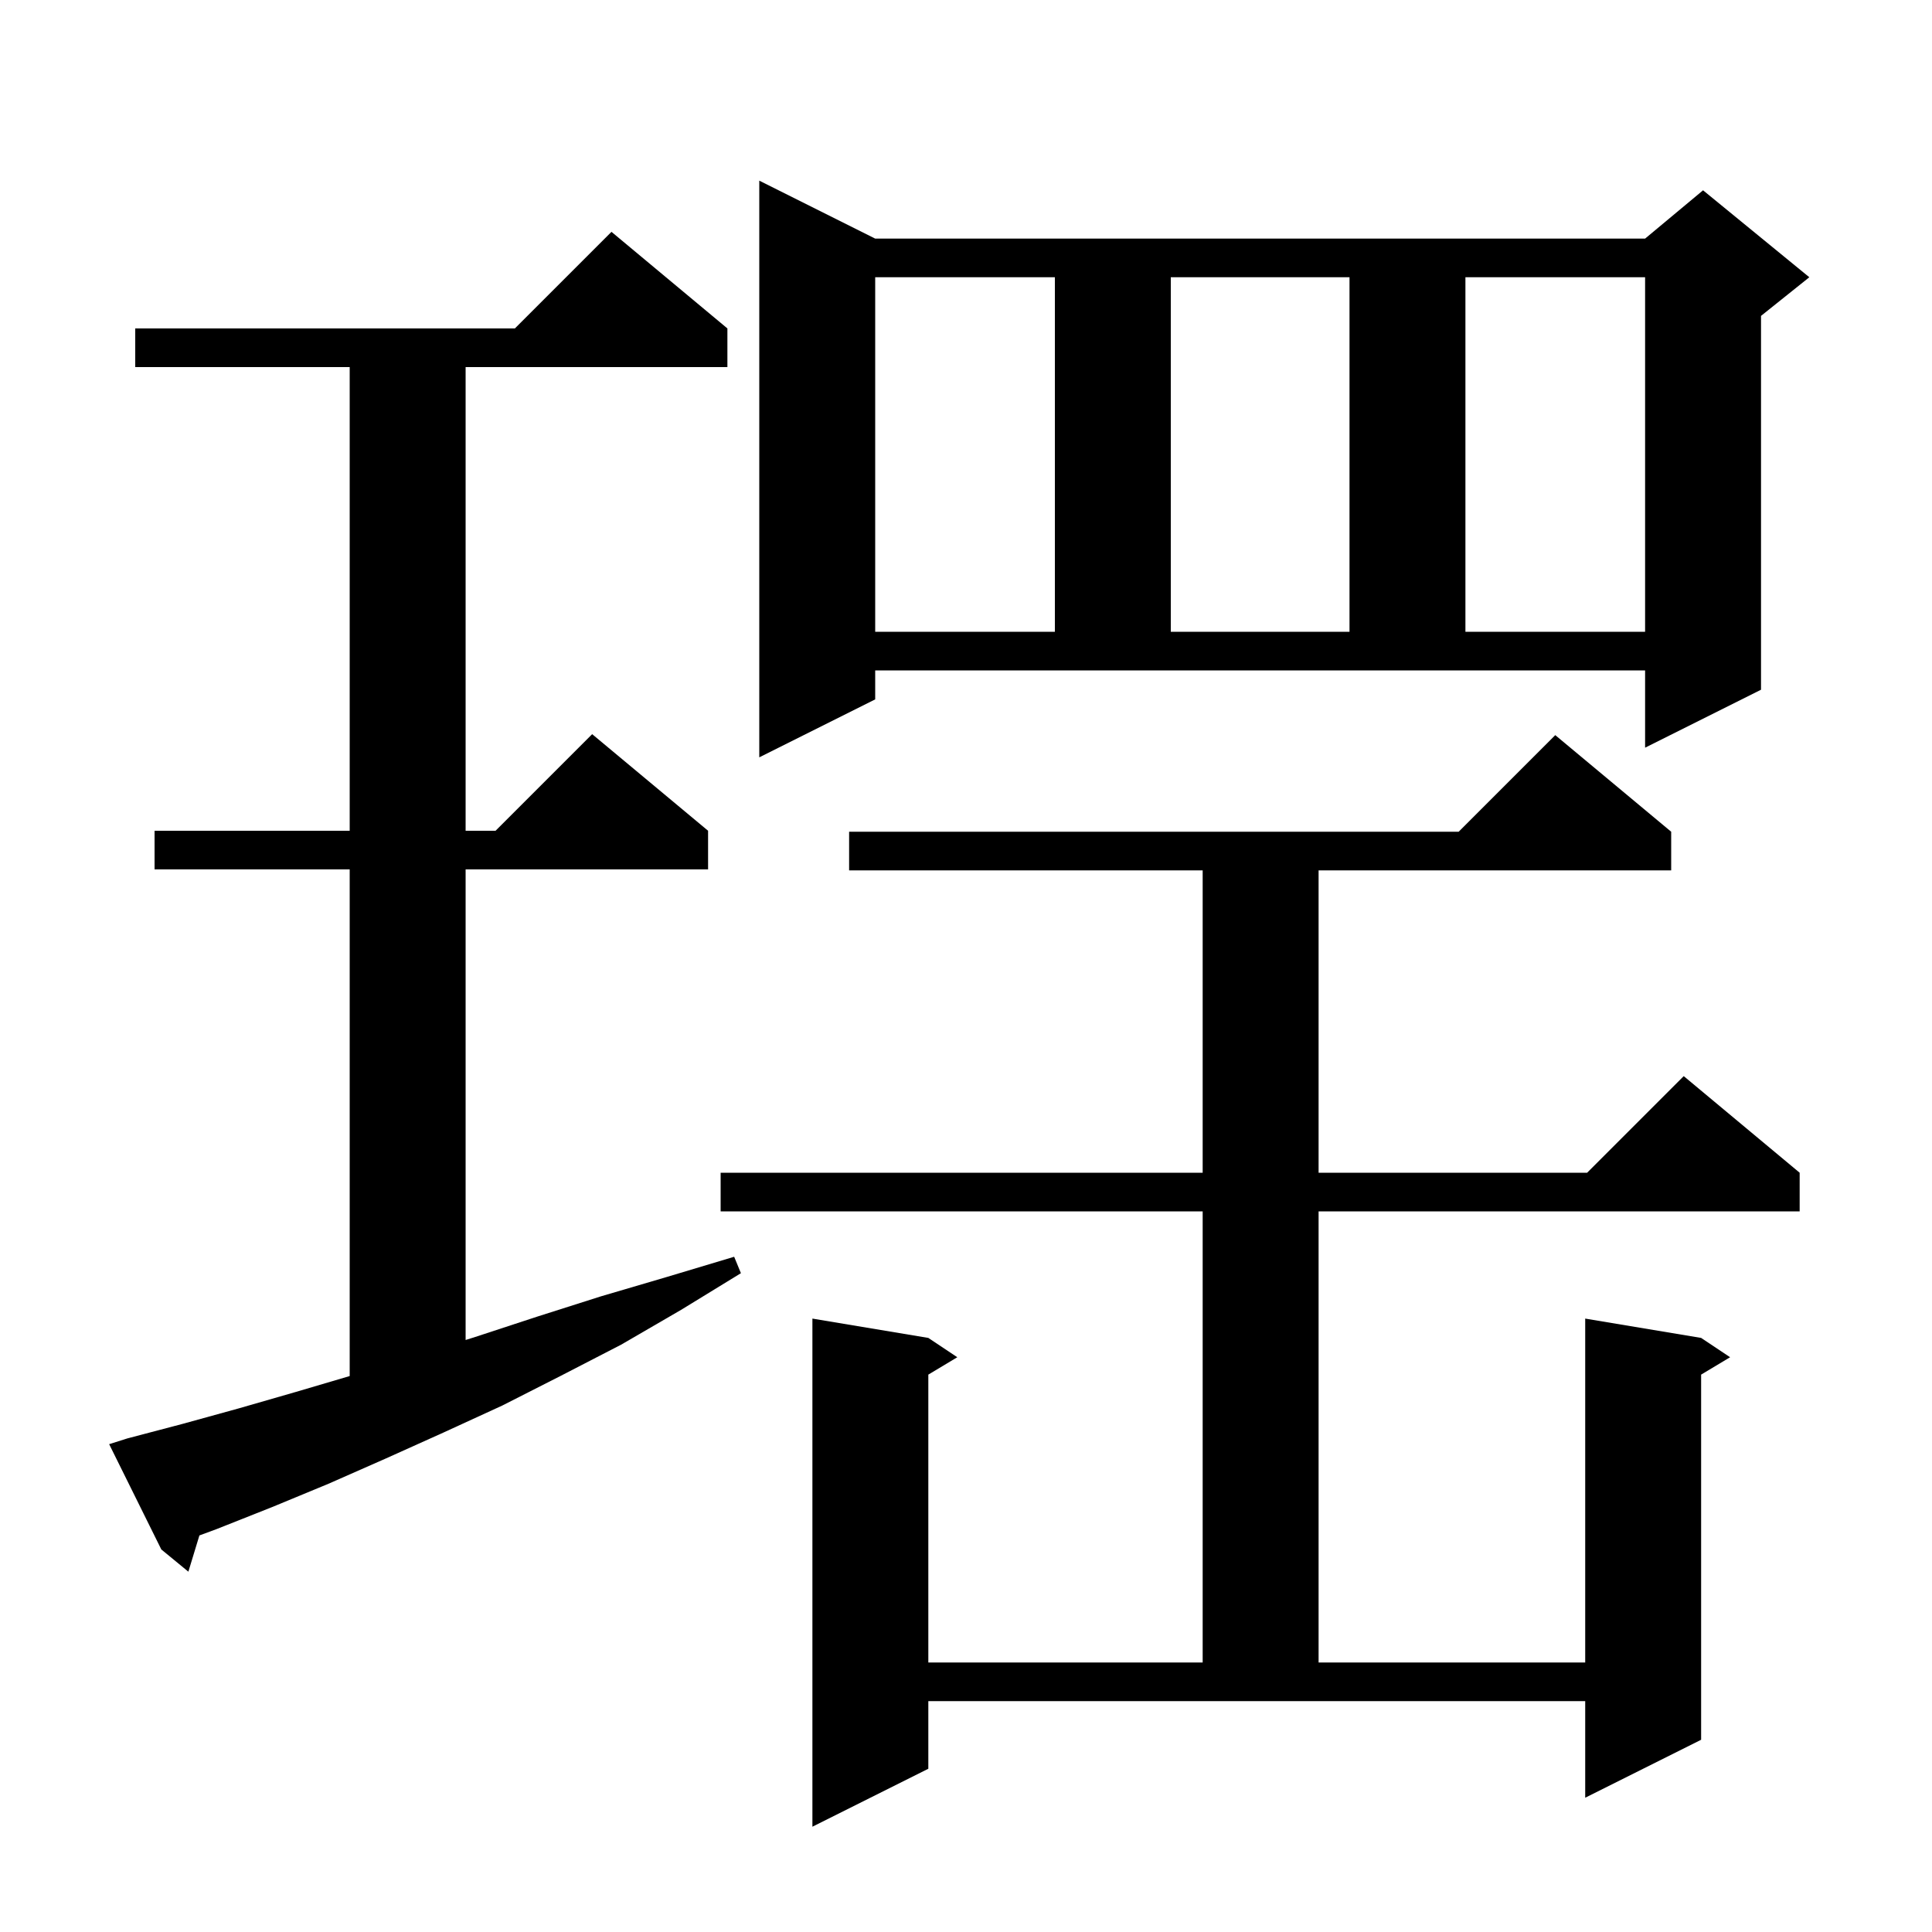 <svg xmlns="http://www.w3.org/2000/svg" xmlns:xlink="http://www.w3.org/1999/xlink" version="1.1" baseProfile="full" viewBox="0 0 200 200" width="200" height="200">
<g fill="black">
<path d="M 173.0 86.1 L 173.0 90.1 L 136.5 90.1 L 136.5 121.4 L 164.3 121.4 L 174.3 111.4 L 186.3 121.4 L 186.3 125.4 L 136.5 125.4 L 136.5 172.1 L 164.1 172.1 L 164.1 136.5 L 176.1 138.5 L 179.1 140.5 L 176.1 142.3 L 176.1 180.1 L 164.1 186.1 L 164.1 176.1 L 96.1 176.1 L 96.1 183.1 L 84.1 189.1 L 84.1 136.5 L 96.1 138.5 L 99.1 140.5 L 96.1 142.3 L 96.1 172.1 L 124.5 172.1 L 124.5 125.4 L 74.6 125.4 L 74.6 121.4 L 124.5 121.4 L 124.5 90.1 L 87.9 90.1 L 87.9 86.1 L 151.0 86.1 L 161.0 76.1 Z M 13.2 148.9 L 18.9 147.4 L 24.7 145.8 L 30.6 144.1 L 36.2 142.448 L 36.2 90.0 L 16.0 90.0 L 16.0 86.0 L 36.2 86.0 L 36.2 38.0 L 14.0 38.0 L 14.0 34.0 L 53.3 34.0 L 63.3 24.0 L 75.3 34.0 L 75.3 38.0 L 48.2 38.0 L 48.2 86.0 L 51.3 86.0 L 61.3 76.0 L 73.3 86.0 L 73.3 90.0 L 48.2 90.0 L 48.2 138.717 L 49.2 138.4 L 55.6 136.3 L 62.2 134.2 L 69.0 132.2 L 76.0 130.1 L 76.7 131.8 L 70.5 135.6 L 64.3 139.2 L 58.1 142.4 L 52.0 145.5 L 45.9 148.3 L 39.9 151.0 L 34.0 153.6 L 28.2 156.0 L 22.4 158.3 L 20.642 158.948 L 19.5 162.7 L 16.7 160.4 L 11.3 149.5 Z M 90.6 72.4 L 78.6 78.4 L 78.6 18.7 L 90.6 24.7 L 170.3 24.7 L 176.3 19.7 L 187.3 28.7 L 182.3 32.7 L 182.3 71.4 L 170.3 77.4 L 170.3 69.4 L 90.6 69.4 Z M 90.6 28.7 L 90.6 65.4 L 109.2 65.4 L 109.2 28.7 Z M 121.2 28.7 L 121.2 65.4 L 139.7 65.4 L 139.7 28.7 Z M 151.7 28.7 L 151.7 65.4 L 170.3 65.4 L 170.3 28.7 Z " />
</g>
</svg>
